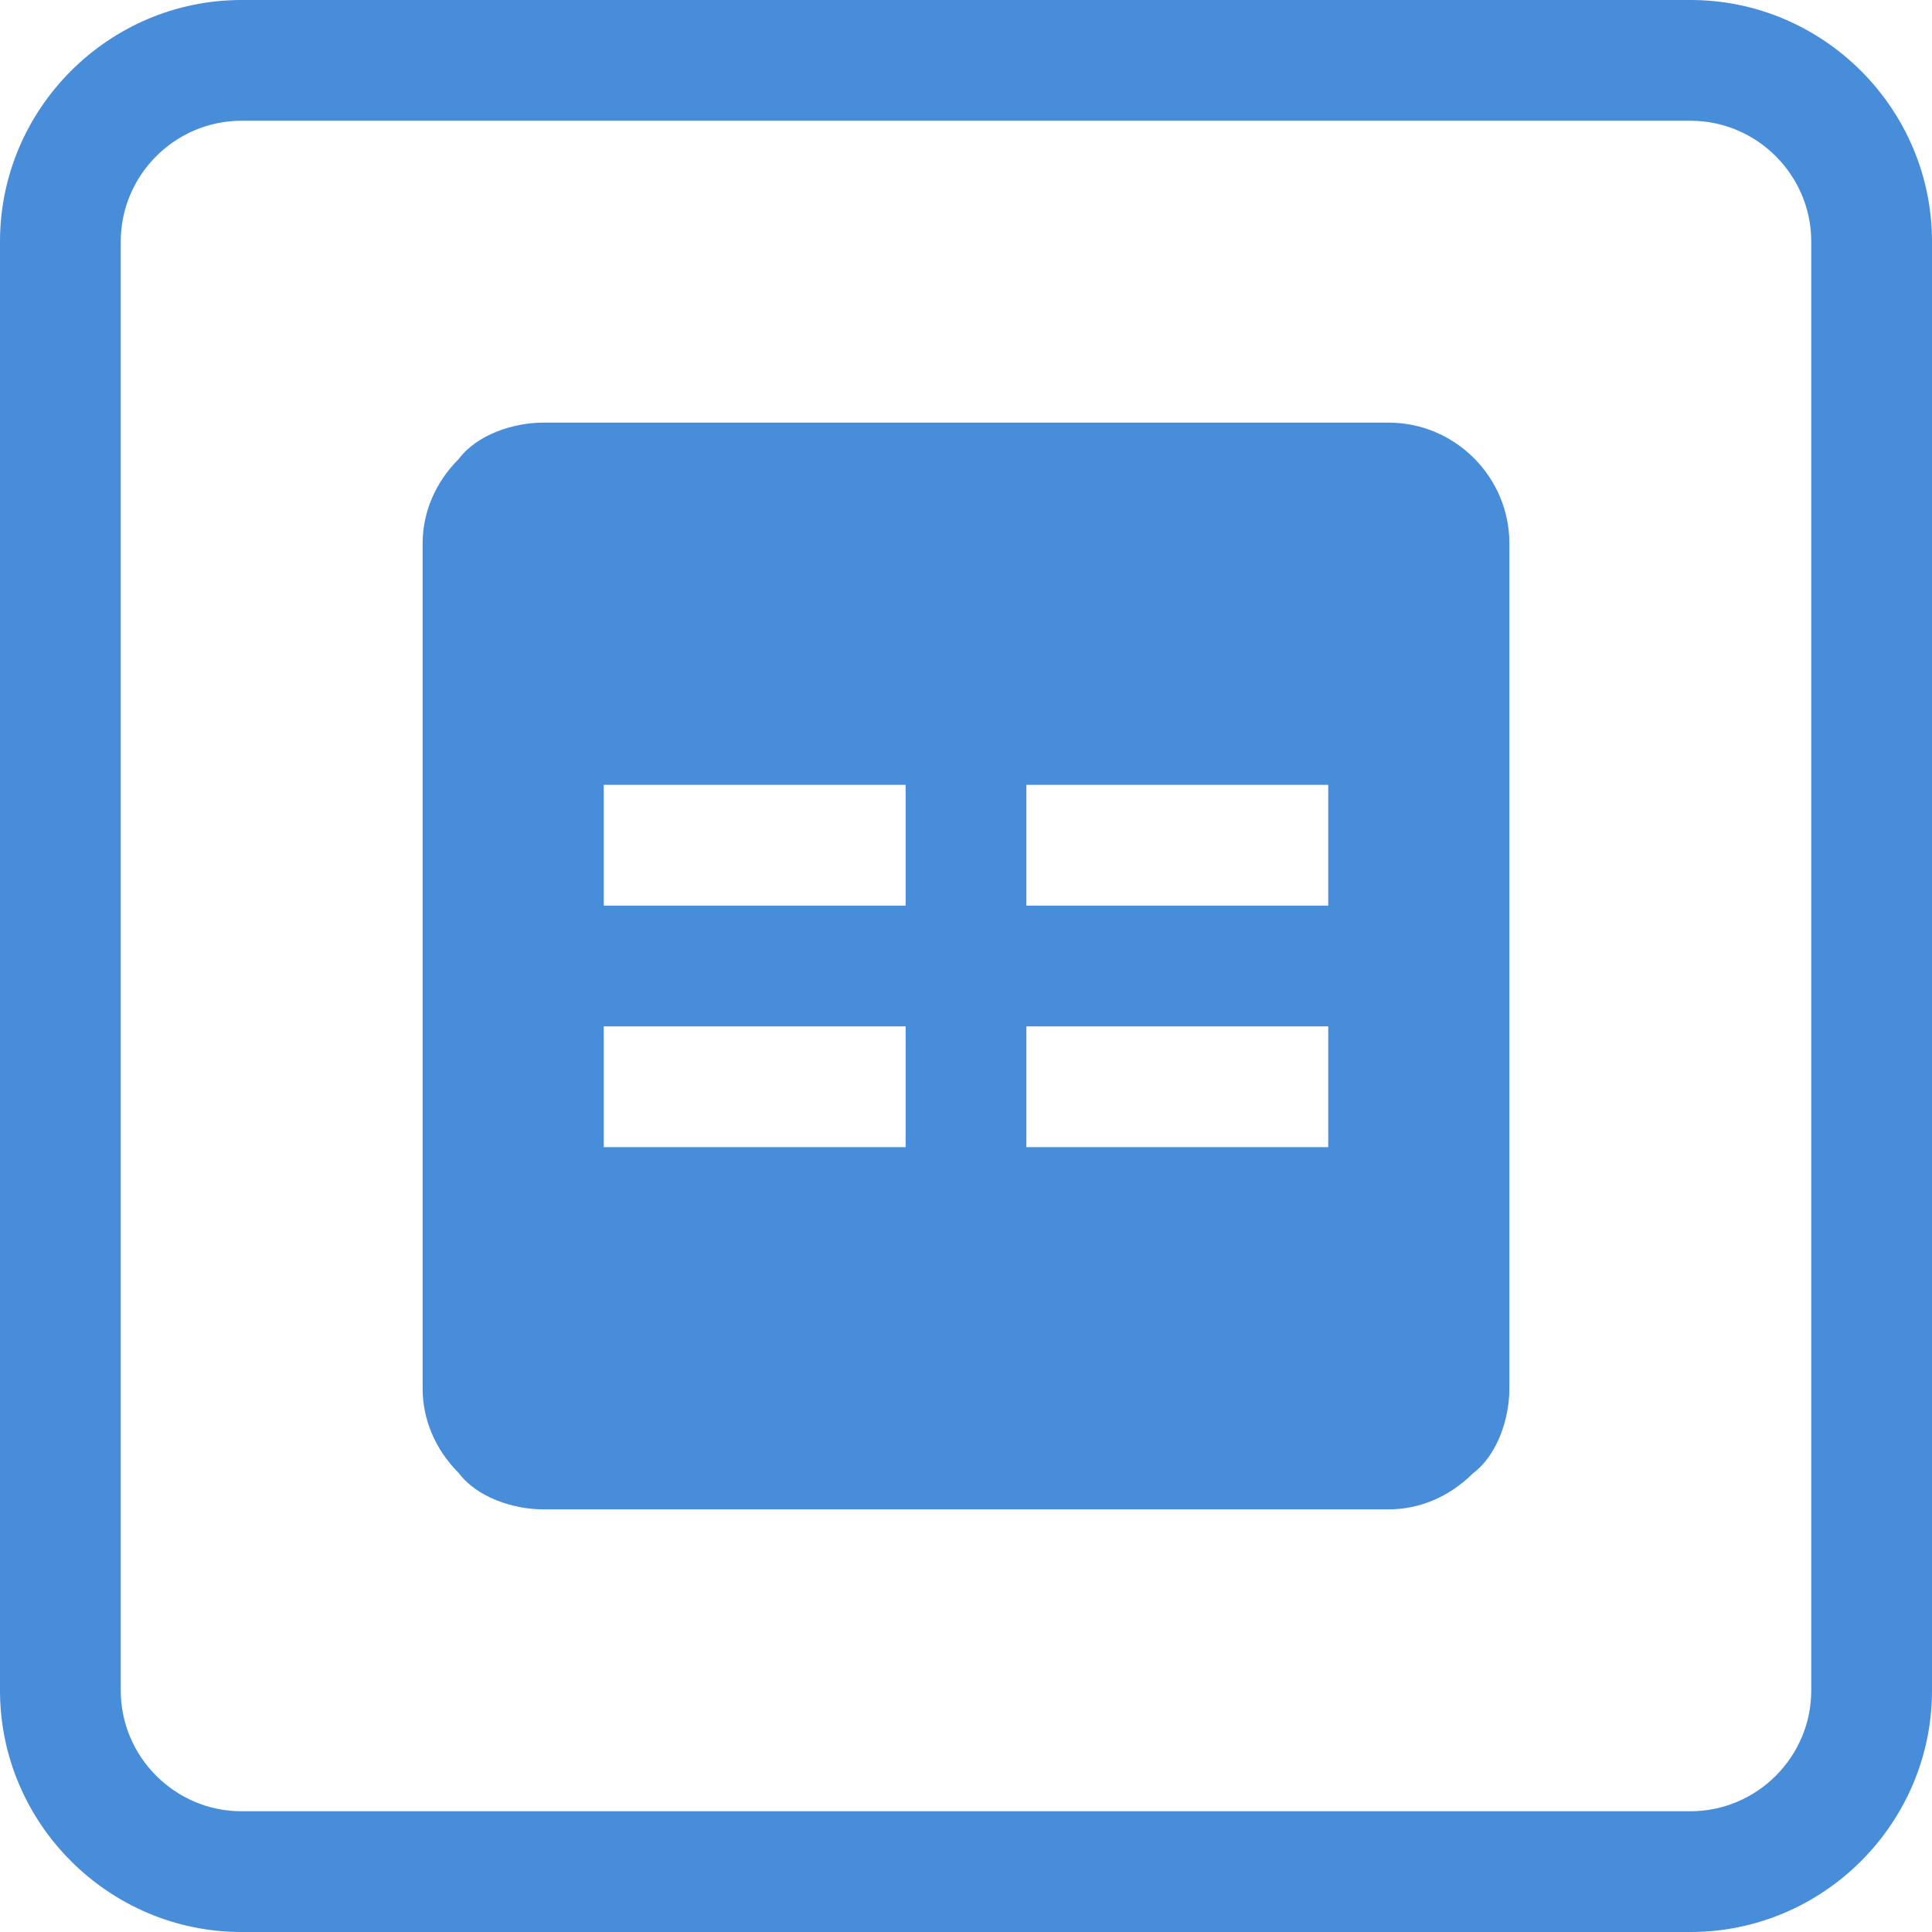 <?xml version="1.0" encoding="utf-8"?>
<!-- Generator: Adobe Illustrator 21.1.0, SVG Export Plug-In . SVG Version: 6.00 Build 0)  -->
<svg version="1.1" id="Layer_1" xmlns="http://www.w3.org/2000/svg" xmlns:xlink="http://www.w3.org/1999/xlink" x="0px" y="0px"
	 viewBox="0 0 32 32" style="enable-background:new 0 0 32 32;" xml:space="preserve">
<style type="text/css">
	.st0{fill:#478DDA;fill-opacity:0;}
	.st1{fill:#478DDA;}
</style>
<path id="кнопка_1_" class="st0" d="M4,1h24c1.7,0,3,1.3,3,3v24c0,1.7-1.3,3-3,3H4c-1.7,0-3-1.3-3-3V4C1,2.3,2.3,1,4,1z"/>
<path class="st1" d="M28,32H4c-2.2,0-4-1.8-4-4V4c0-2.2,1.8-4,4-4h24c2.2,0,4,1.8,4,4v24C32,30.2,30.2,32,28,32z M4,2
	C2.9,2,2,2.9,2,4v24c0,1.1,0.9,2,2,2h24c1.1,0,2-0.9,2-2V4c0-1.1-0.9-2-2-2H4z"/>
<path id="иконка_1_" class="st1" d="M10,19h5v-2h-5V19z M17,19h5v-2h-5V19z M17,15h5v-2h-5V15z M10,15h5v-2h-5V15z M23,7
	c1.1,0,2,0.9,2,2c0,0,0,0,0,0v14c0,0.5-0.2,1.1-0.6,1.4C24,24.8,23.5,25,23,25H9c-0.5,0-1.1-0.2-1.4-0.6C7.2,24,7,23.5,7,23V9
	c0-0.5,0.2-1,0.6-1.4C7.9,7.2,8.5,7,9,7L23,7L23,7z"/>
</svg>
